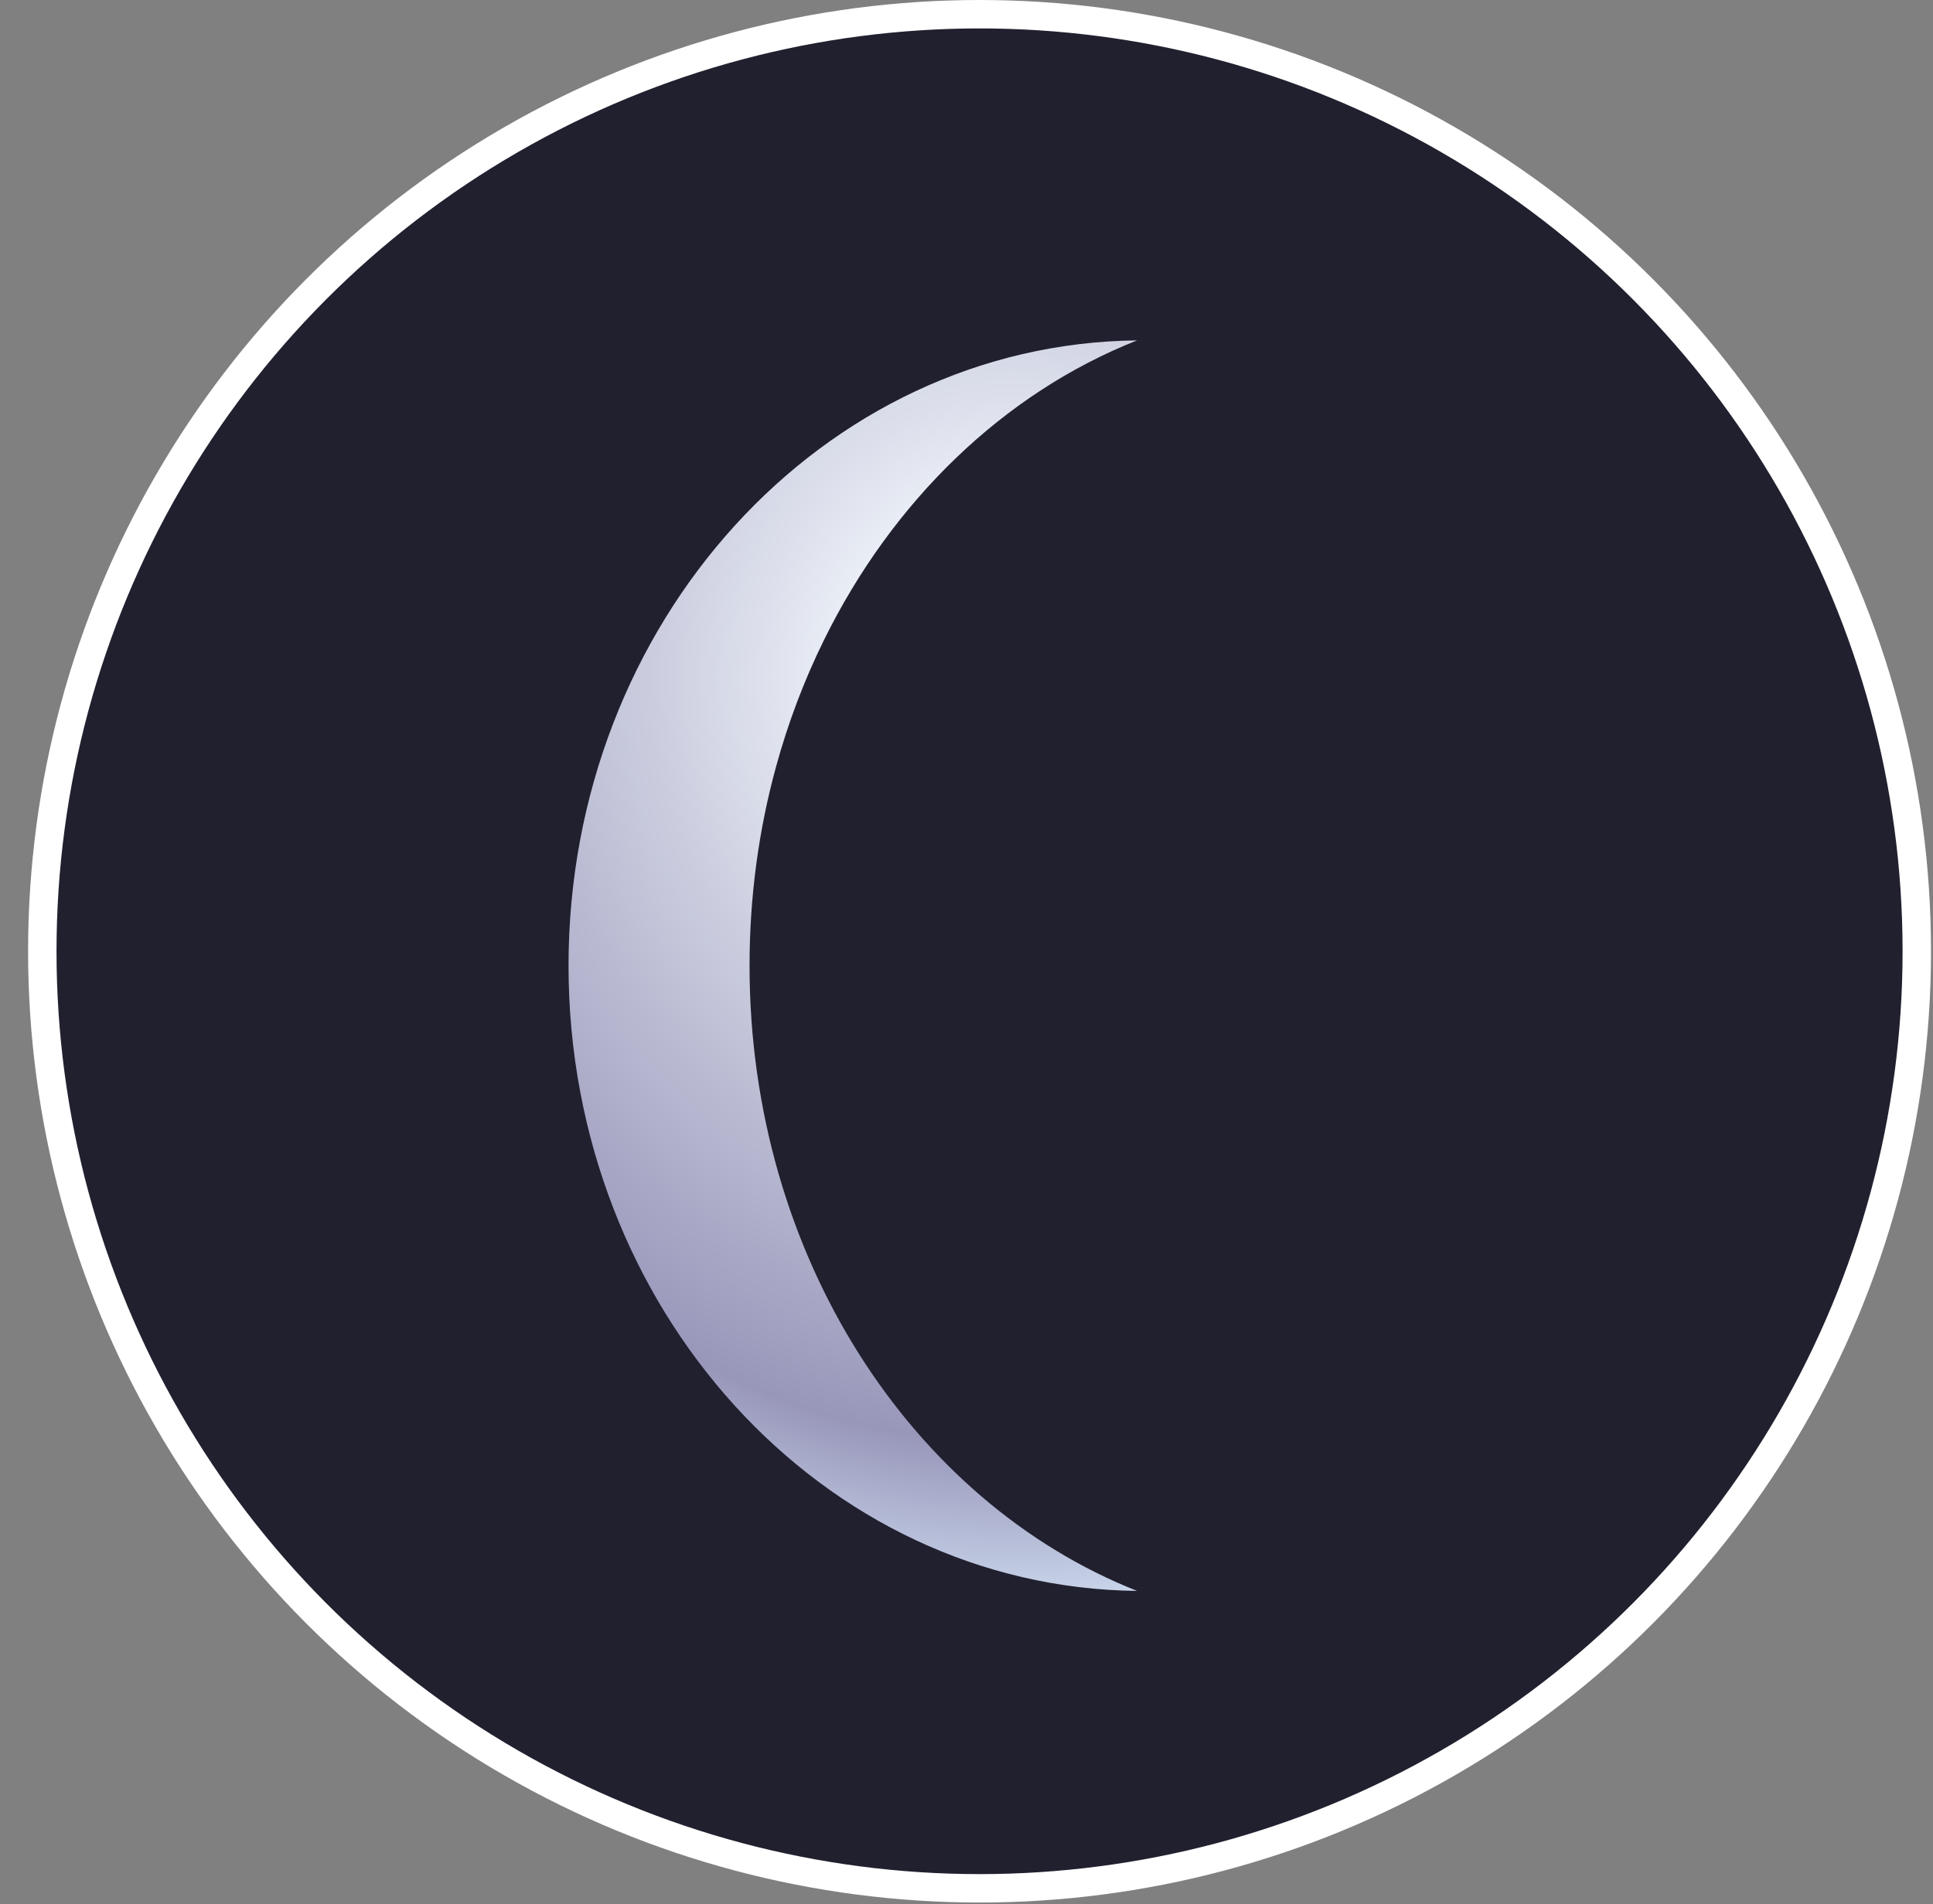 <svg width="68" height="67" viewBox="0 0 68 67" fill="none" xmlns="http://www.w3.org/2000/svg">
<rect x="0" y="0" width="68" height="67" fill="#808080" stroke="none"/>
<circle cx="34.459" cy="33.471" r="32.971" fill="#21202F" stroke="white"/>
<g clip-path="url(#clip0_115_1244)">
<path d="M40 55.977C28.934 55.86 20 46.055 20 33.977C20 21.9 28.934 12.093 40 11.977C35.304 13.835 31.391 17.629 28.979 22.534C28.292 23.931 27.727 25.418 27.3 26.976C26.694 29.186 26.368 31.538 26.368 33.977C26.368 44.176 32.068 52.839 40.002 55.978L40 55.977Z" fill="url(#paint0_radial_115_1244)"/>
</g>
<defs>
<radialGradient id="paint0_radial_115_1244" cx="0" cy="0" r="1" gradientUnits="userSpaceOnUse" gradientTransform="translate(35.626 23.893) scale(30.747 33.486)">
<stop offset="0.11" stop-color="#F7FCFF"/>
<stop offset="0.42" stop-color="#CACCDE"/>
<stop offset="0.8" stop-color="#9897BA"/>
<stop offset="1" stop-color="#D3E2F4"/>
</radialGradient>
<clipPath id="clip0_115_1244">
<rect width="20" height="44" fill="white" transform="translate(20 11.977)"/>
</clipPath>
</defs>
</svg>
